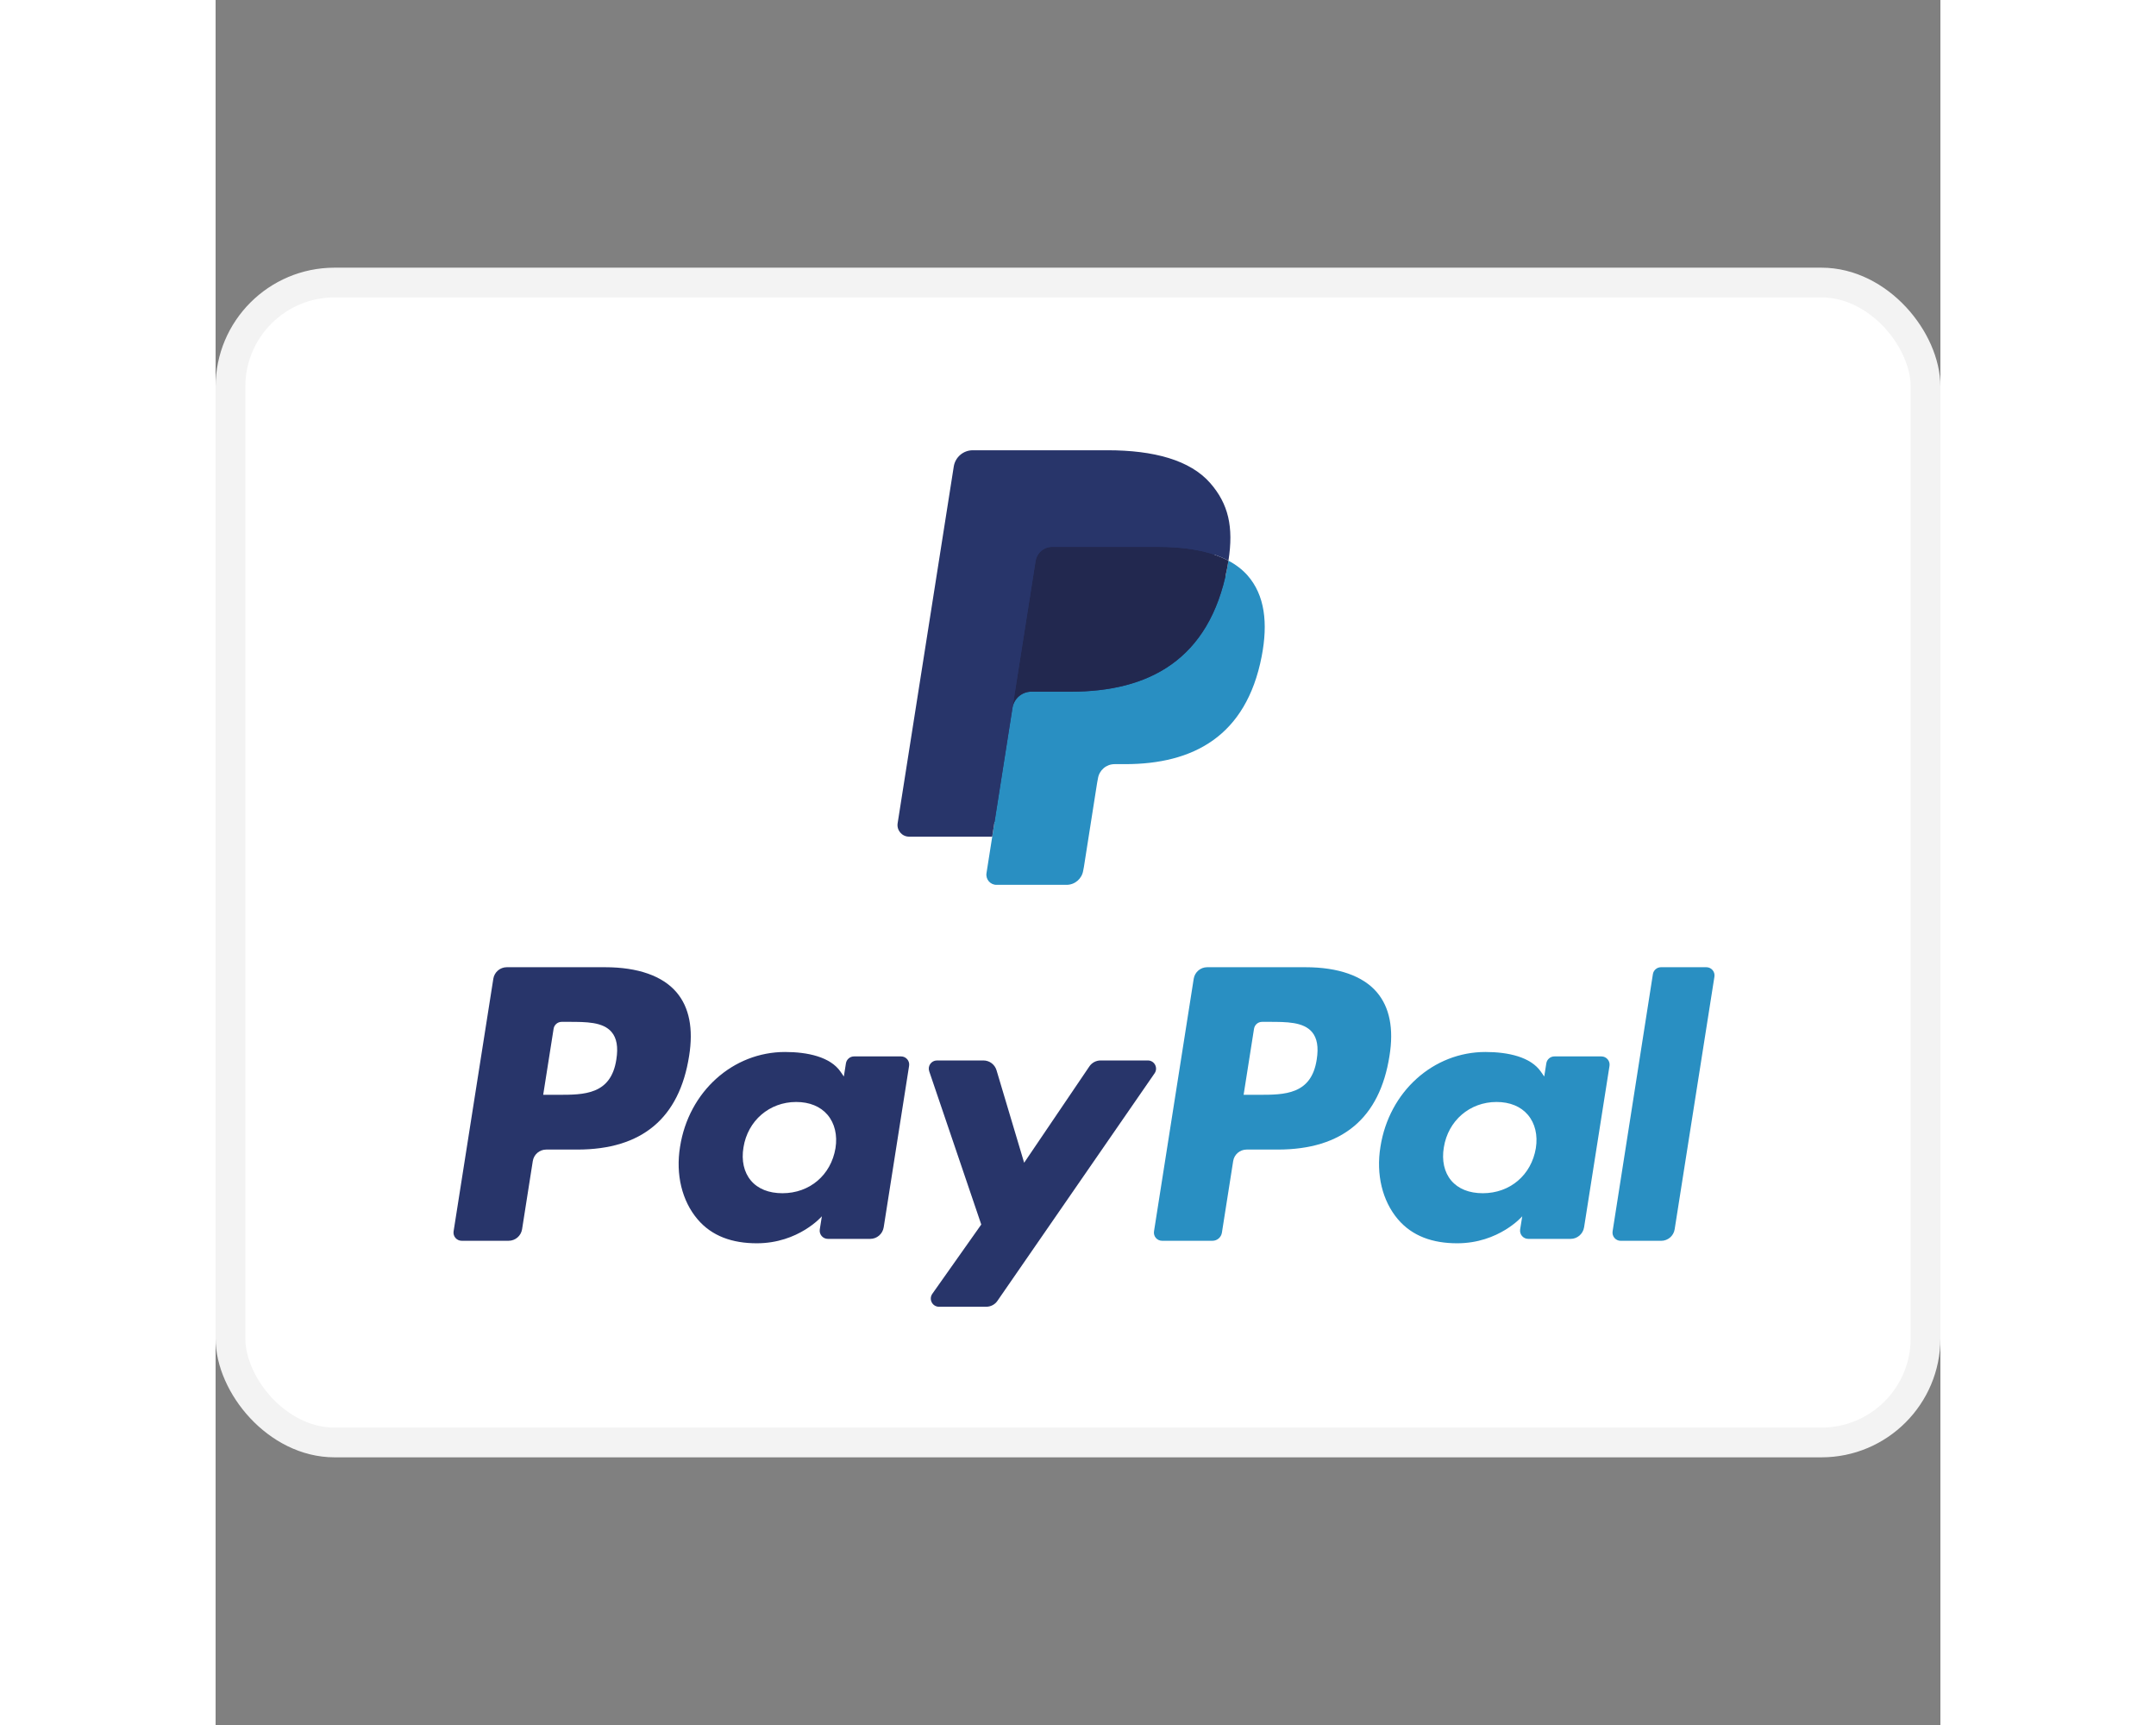 <?xml version="1.0" encoding="utf-8"?><!-- Uploaded to: SVG Repo, www.svgrepo.com, Generator: SVG Repo Mixer Tools -->
<svg width="100px" height="80px" viewBox="0 -9 58 58" fill="none" xmlns="http://www.w3.org/2000/svg">
<rect x="0" y="-9" width="58" height="58" fill="#808080" stroke="none"/>
<rect x="0.5" y="0.5" width="57" height="39" rx="3.5" fill="white" stroke="#F3F3F3"/>
<path fill-rule="evenodd" clip-rule="evenodd" d="M26.439 20.256L26.691 18.648L26.129 18.635H23.443L25.309 6.765C25.315 6.729 25.334 6.696 25.362 6.672C25.389 6.648 25.424 6.635 25.461 6.635H29.99C31.494 6.635 32.531 6.949 33.073 7.568C33.327 7.859 33.489 8.162 33.567 8.497C33.649 8.847 33.651 9.266 33.57 9.777L33.565 9.814V10.142L33.819 10.286C34.032 10.4 34.202 10.53 34.333 10.679C34.55 10.927 34.691 11.243 34.75 11.617C34.811 12.002 34.791 12.46 34.691 12.979C34.575 13.575 34.387 14.095 34.134 14.52C33.902 14.912 33.605 15.237 33.253 15.489C32.917 15.728 32.518 15.909 32.066 16.026C31.629 16.14 31.13 16.198 30.583 16.198H30.23C29.979 16.198 29.734 16.289 29.542 16.452C29.349 16.618 29.221 16.846 29.182 17.095L29.156 17.24L28.71 20.075L28.689 20.179C28.684 20.212 28.675 20.228 28.661 20.239C28.649 20.249 28.632 20.256 28.615 20.256H26.439" fill="#28356A"/>
<path fill-rule="evenodd" clip-rule="evenodd" d="M34.059 9.852C34.045 9.938 34.03 10.027 34.013 10.118C33.415 13.193 31.372 14.256 28.762 14.256H27.433C27.114 14.256 26.845 14.488 26.796 14.804L25.923 20.357C25.89 20.565 26.05 20.751 26.258 20.751H28.615C28.894 20.751 29.131 20.548 29.175 20.272L29.198 20.152L29.642 17.328L29.671 17.173C29.714 16.896 29.951 16.693 30.23 16.693H30.583C32.866 16.693 34.654 15.763 35.176 13.073C35.394 11.949 35.282 11.011 34.704 10.351C34.529 10.152 34.312 9.986 34.059 9.852" fill="#298FC2"/>
<path fill-rule="evenodd" clip-rule="evenodd" d="M33.434 9.602C33.343 9.575 33.249 9.551 33.152 9.529C33.055 9.508 32.956 9.489 32.853 9.473C32.495 9.415 32.102 9.387 31.682 9.387H28.132C28.045 9.387 27.962 9.407 27.887 9.443C27.724 9.522 27.602 9.677 27.573 9.867L26.817 14.664L26.796 14.804C26.845 14.488 27.114 14.256 27.433 14.256H28.762C31.372 14.256 33.415 13.193 34.013 10.118C34.031 10.027 34.045 9.939 34.059 9.852C33.908 9.771 33.744 9.703 33.568 9.644C33.524 9.63 33.48 9.616 33.434 9.602" fill="#22284F"/>
<path fill-rule="evenodd" clip-rule="evenodd" d="M27.573 9.867C27.602 9.677 27.724 9.522 27.887 9.443C27.962 9.407 28.045 9.388 28.132 9.388H31.682C32.102 9.388 32.495 9.415 32.853 9.473C32.956 9.49 33.055 9.509 33.152 9.53C33.249 9.552 33.343 9.576 33.434 9.602C33.48 9.616 33.524 9.63 33.568 9.644C33.745 9.703 33.908 9.772 34.059 9.852C34.237 8.715 34.058 7.942 33.445 7.241C32.77 6.47 31.551 6.139 29.991 6.139H25.462C25.143 6.139 24.871 6.372 24.822 6.688L22.935 18.68C22.898 18.917 23.081 19.131 23.319 19.131H26.115L27.573 9.867" fill="#28356A"/>
<path fill-rule="evenodd" clip-rule="evenodd" d="M13.095 23.521H9.792C9.566 23.521 9.374 23.686 9.339 23.909L8.003 32.401C7.977 32.569 8.106 32.719 8.276 32.719H9.852C10.078 32.719 10.27 32.555 10.306 32.331L10.666 30.04C10.701 29.816 10.893 29.652 11.119 29.652H12.164C14.339 29.652 15.595 28.596 15.923 26.504C16.07 25.589 15.929 24.87 15.501 24.366C15.032 23.813 14.2 23.521 13.095 23.521ZM13.476 26.622C13.295 27.811 12.39 27.811 11.514 27.811H11.016L11.366 25.591C11.386 25.457 11.502 25.358 11.637 25.358H11.866C12.462 25.358 13.025 25.358 13.315 25.699C13.489 25.903 13.542 26.205 13.476 26.622Z" fill="#28356A"/>
<path fill-rule="evenodd" clip-rule="evenodd" d="M23.05 26.52H21.468C21.334 26.52 21.217 26.619 21.196 26.753L21.126 27.196L21.016 27.036C20.674 26.537 19.91 26.371 19.148 26.371C17.401 26.371 15.908 27.698 15.618 29.56C15.467 30.488 15.681 31.377 16.207 31.996C16.689 32.565 17.378 32.803 18.198 32.803C19.607 32.803 20.387 31.895 20.387 31.895L20.317 32.335C20.29 32.504 20.42 32.655 20.588 32.655H22.012C22.239 32.655 22.43 32.49 22.466 32.266L23.32 26.838C23.348 26.671 23.218 26.52 23.05 26.52ZM20.845 29.606C20.693 30.512 19.976 31.12 19.061 31.12C18.602 31.12 18.235 30.973 18 30.693C17.766 30.415 17.677 30.019 17.751 29.579C17.894 28.68 18.623 28.052 19.523 28.052C19.973 28.052 20.337 28.202 20.578 28.484C20.819 28.77 20.915 29.168 20.845 29.606Z" fill="#28356A"/>
<path fill-rule="evenodd" clip-rule="evenodd" d="M31.349 26.656H29.76C29.609 26.656 29.466 26.731 29.381 26.858L27.189 30.095L26.26 26.984C26.201 26.789 26.022 26.656 25.82 26.656H24.258C24.068 26.656 23.936 26.842 23.997 27.021L25.747 32.172L24.102 34.501C23.972 34.685 24.102 34.937 24.326 34.937H25.913C26.064 34.937 26.205 34.864 26.29 34.74L31.575 27.089C31.702 26.906 31.572 26.656 31.349 26.656" fill="#28356A"/>
<path fill-rule="evenodd" clip-rule="evenodd" d="M36.647 23.521H33.344C33.119 23.521 32.927 23.686 32.891 23.909L31.556 32.401C31.529 32.569 31.659 32.719 31.827 32.719H33.522C33.679 32.719 33.814 32.604 33.839 32.447L34.218 30.04C34.252 29.816 34.445 29.652 34.671 29.652H35.716C37.891 29.652 39.146 28.596 39.474 26.504C39.623 25.589 39.48 24.87 39.053 24.366C38.584 23.813 37.752 23.521 36.647 23.521ZM37.028 26.622C36.848 27.811 35.942 27.811 35.067 27.811H34.569L34.919 25.591C34.94 25.457 35.054 25.358 35.19 25.358H35.419C36.014 25.358 36.577 25.358 36.868 25.699C37.041 25.903 37.094 26.205 37.028 26.622Z" fill="#298FC2"/>
<path fill-rule="evenodd" clip-rule="evenodd" d="M46.6 26.52H45.02C44.884 26.52 44.769 26.619 44.748 26.753L44.678 27.196L44.567 27.036C44.225 26.537 43.462 26.371 42.7 26.371C40.953 26.371 39.461 27.698 39.17 29.56C39.019 30.488 39.233 31.377 39.758 31.996C40.242 32.565 40.93 32.803 41.75 32.803C43.158 32.803 43.939 31.895 43.939 31.895L43.868 32.335C43.842 32.504 43.971 32.655 44.141 32.655H45.565C45.79 32.655 45.982 32.49 46.018 32.266L46.873 26.838C46.899 26.671 46.769 26.52 46.6 26.52ZM44.396 29.606C44.244 30.512 43.526 31.12 42.612 31.12C42.153 31.12 41.786 30.973 41.55 30.693C41.316 30.415 41.228 30.019 41.302 29.579C41.445 28.68 42.173 28.052 43.074 28.052C43.523 28.052 43.888 28.202 44.128 28.484C44.37 28.77 44.466 29.168 44.396 29.606Z" fill="#298FC2"/>
<path fill-rule="evenodd" clip-rule="evenodd" d="M48.332 23.754L46.977 32.401C46.951 32.569 47.08 32.72 47.248 32.72H48.611C48.837 32.72 49.03 32.555 49.064 32.331L50.401 23.84C50.428 23.672 50.298 23.521 50.13 23.521H48.604C48.469 23.521 48.353 23.62 48.332 23.754" fill="#298FC2"/>
</svg>